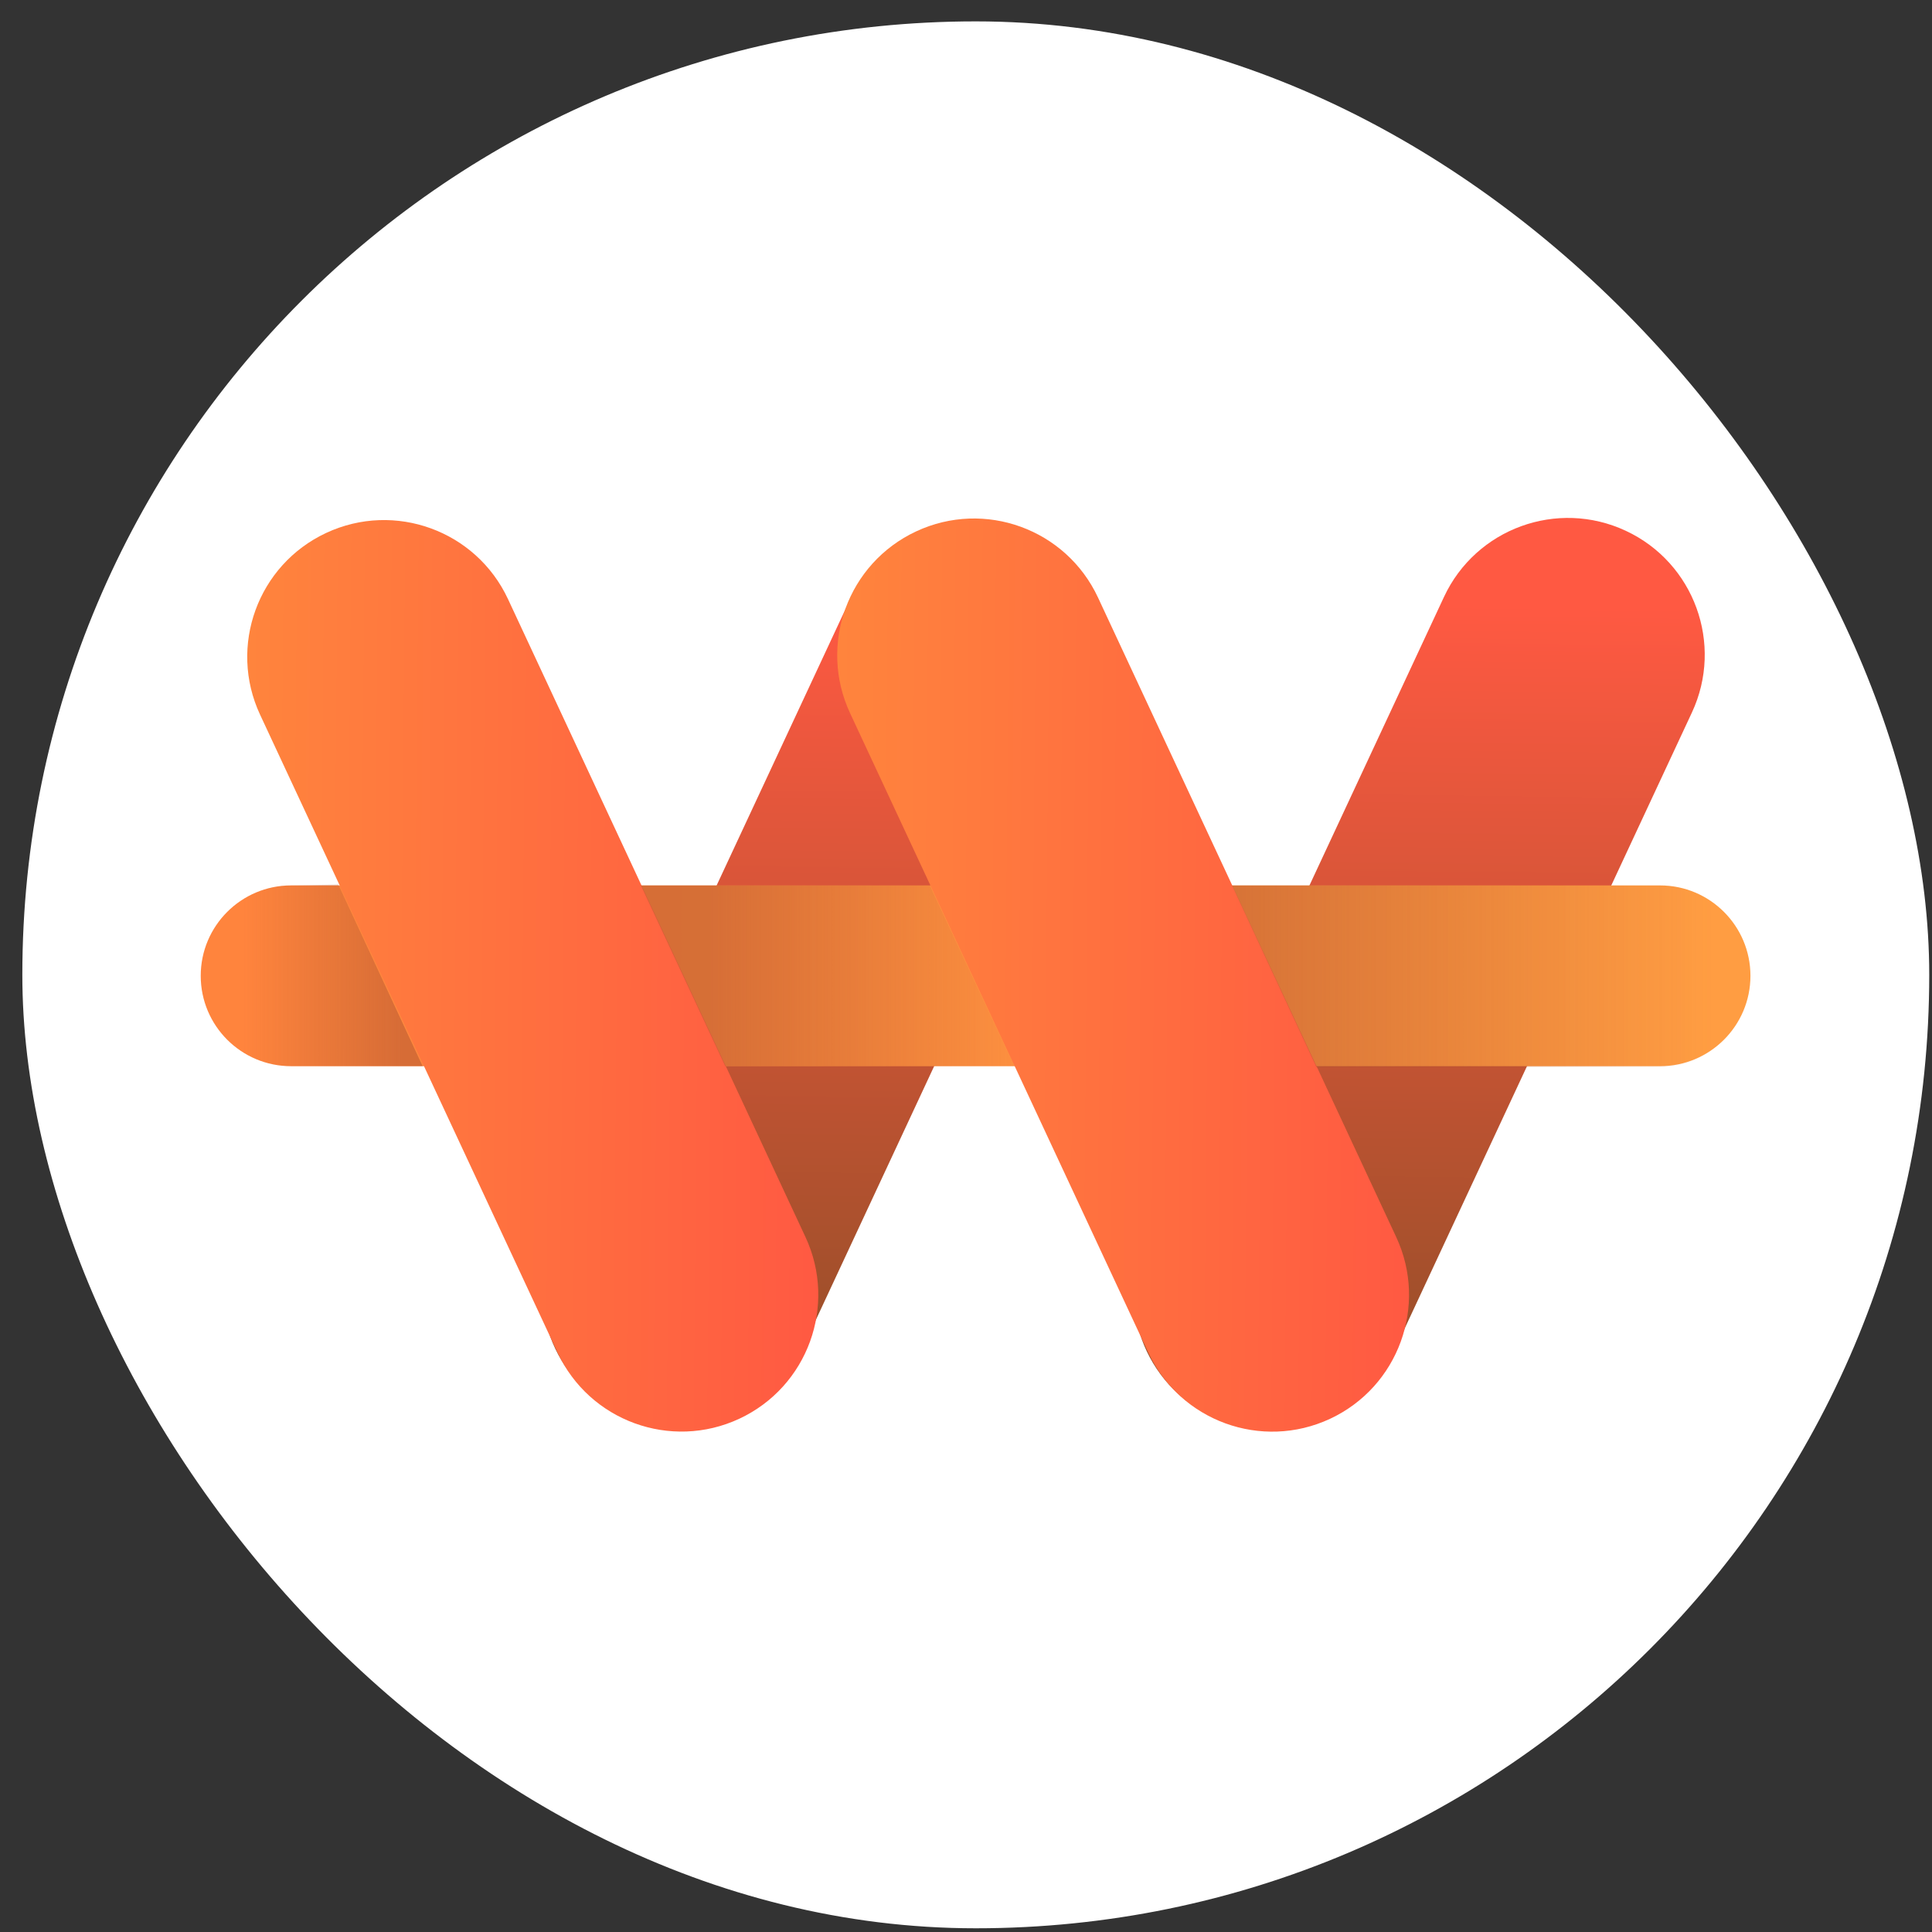 <svg width="77" height="77" viewBox="0 0 77 77" fill="none" xmlns="http://www.w3.org/2000/svg">
<rect x="0" y="0" width="77" height="77" fill="#333333" stroke="none"/>
<rect x="0.89" y="0.852" width="76" height="76" rx="38" fill="white"/>
<path d="M45.691 49.222C44.419 51.95 45.6 55.193 48.328 56.466C51.057 57.738 54.3 56.558 55.572 53.829L67.431 28.398C68.703 25.67 67.523 22.426 64.794 21.154C62.066 19.882 58.822 21.062 57.55 23.791L45.691 49.222Z" fill="url(#paint0_linear_4079_7022)"/>
<path d="M22.115 49.112C20.843 51.841 22.023 55.084 24.752 56.356C27.48 57.629 30.724 56.448 31.996 53.72L43.766 28.478C45.039 25.75 43.858 22.506 41.13 21.234C38.401 19.962 35.158 21.142 33.886 23.871L22.115 49.112Z" fill="url(#paint1_linear_4079_7022)"/>
<path d="M66.162 35.289H11.602C9.613 35.289 8 36.902 8 38.891C8 40.88 9.613 42.493 11.602 42.493H66.162C68.151 42.493 69.764 40.88 69.764 38.891C69.764 36.902 68.151 35.289 66.162 35.289Z" fill="url(#paint2_linear_4079_7022)"/>
<path d="M20.246 23.876C18.974 21.147 15.73 19.967 13.002 21.239C10.273 22.512 9.093 25.755 10.365 28.483L22.221 53.907C23.493 56.636 26.736 57.816 29.465 56.544C32.193 55.271 33.374 52.028 32.101 49.3L20.246 23.876Z" fill="url(#paint3_linear_4079_7022)"/>
<path d="M43.76 23.813C42.487 21.085 39.244 19.904 36.516 21.177C33.787 22.449 32.607 25.692 33.879 28.421L45.765 53.91C47.037 56.639 50.28 57.819 53.009 56.547C55.737 55.274 56.918 52.031 55.646 49.303L43.76 23.813Z" fill="url(#paint4_linear_4079_7022)"/>
<path opacity="0.5" d="M25.543 35.289L28.904 42.493H40.417L37.056 35.289H25.543Z" fill="url(#paint5_linear_4079_7022)"/>
<path opacity="0.5" d="M11.602 35.286C10.647 35.286 9.73 35.666 9.055 36.341C8.379 37.017 8 37.933 8 38.888C8.002 39.843 8.382 40.758 9.057 41.433C9.732 42.108 10.647 42.488 11.602 42.49H16.844L13.483 35.254L11.602 35.286Z" fill="url(#paint6_linear_4079_7022)"/>
<path opacity="0.5" d="M66.178 35.289H49.101L52.461 42.525H66.178C66.651 42.525 67.119 42.432 67.556 42.251C67.993 42.07 68.39 41.805 68.725 41.47C69.059 41.136 69.325 40.739 69.505 40.302C69.686 39.865 69.78 39.396 69.78 38.923C69.785 38.447 69.696 37.975 69.517 37.534C69.338 37.092 69.074 36.691 68.739 36.353C68.403 36.015 68.004 35.747 67.565 35.564C67.125 35.382 66.654 35.288 66.178 35.289Z" fill="url(#paint7_linear_4079_7022)"/>
<defs>
<linearGradient id="paint0_linear_4079_7022" x1="56.865" y1="54.516" x2="57.262" y2="24.084" gradientUnits="userSpaceOnUse">
<stop stop-color="#994F29"/>
<stop offset="1" stop-color="#FF5942"/>
</linearGradient>
<linearGradient id="paint1_linear_4079_7022" x1="33.231" y1="54.343" x2="33.627" y2="23.927" gradientUnits="userSpaceOnUse">
<stop stop-color="#994F29"/>
<stop offset="1" stop-color="#FF5942"/>
</linearGradient>
<linearGradient id="paint2_linear_4079_7022" x1="9.528" y1="38.891" x2="68.26" y2="38.891" gradientUnits="userSpaceOnUse">
<stop stop-color="#FF843D"/>
<stop offset="1" stop-color="#FF9D42"/>
</linearGradient>
<linearGradient id="paint3_linear_4079_7022" x1="9.813" y1="38.884" x2="32.91" y2="39.091" gradientUnits="userSpaceOnUse">
<stop stop-color="#FF843D"/>
<stop offset="1" stop-color="#FF5942"/>
</linearGradient>
<linearGradient id="paint4_linear_4079_7022" x1="33.365" y1="38.715" x2="56.462" y2="38.923" gradientUnits="userSpaceOnUse">
<stop stop-color="#FF843D"/>
<stop offset="1" stop-color="#FF5942"/>
</linearGradient>
<linearGradient id="paint5_linear_4079_7022" x1="9.527" y1="38.891" x2="68.26" y2="38.891" gradientUnits="userSpaceOnUse">
<stop offset="0.32" stop-color="#AE512E"/>
<stop offset="0.54" stop-color="#AC512E" stop-opacity="0"/>
</linearGradient>
<linearGradient id="paint6_linear_4079_7022" x1="9.528" y1="38.888" x2="16.008" y2="38.888" gradientUnits="userSpaceOnUse">
<stop offset="0.03" stop-color="#AC512E" stop-opacity="0"/>
<stop offset="1" stop-color="#AE512E"/>
</linearGradient>
<linearGradient id="paint7_linear_4079_7022" x1="9.543" y1="38.891" x2="68.276" y2="38.891" gradientUnits="userSpaceOnUse">
<stop offset="0.67" stop-color="#AE512E"/>
<stop offset="1" stop-color="#AC512E" stop-opacity="0"/>
</linearGradient>
</defs>
</svg>
